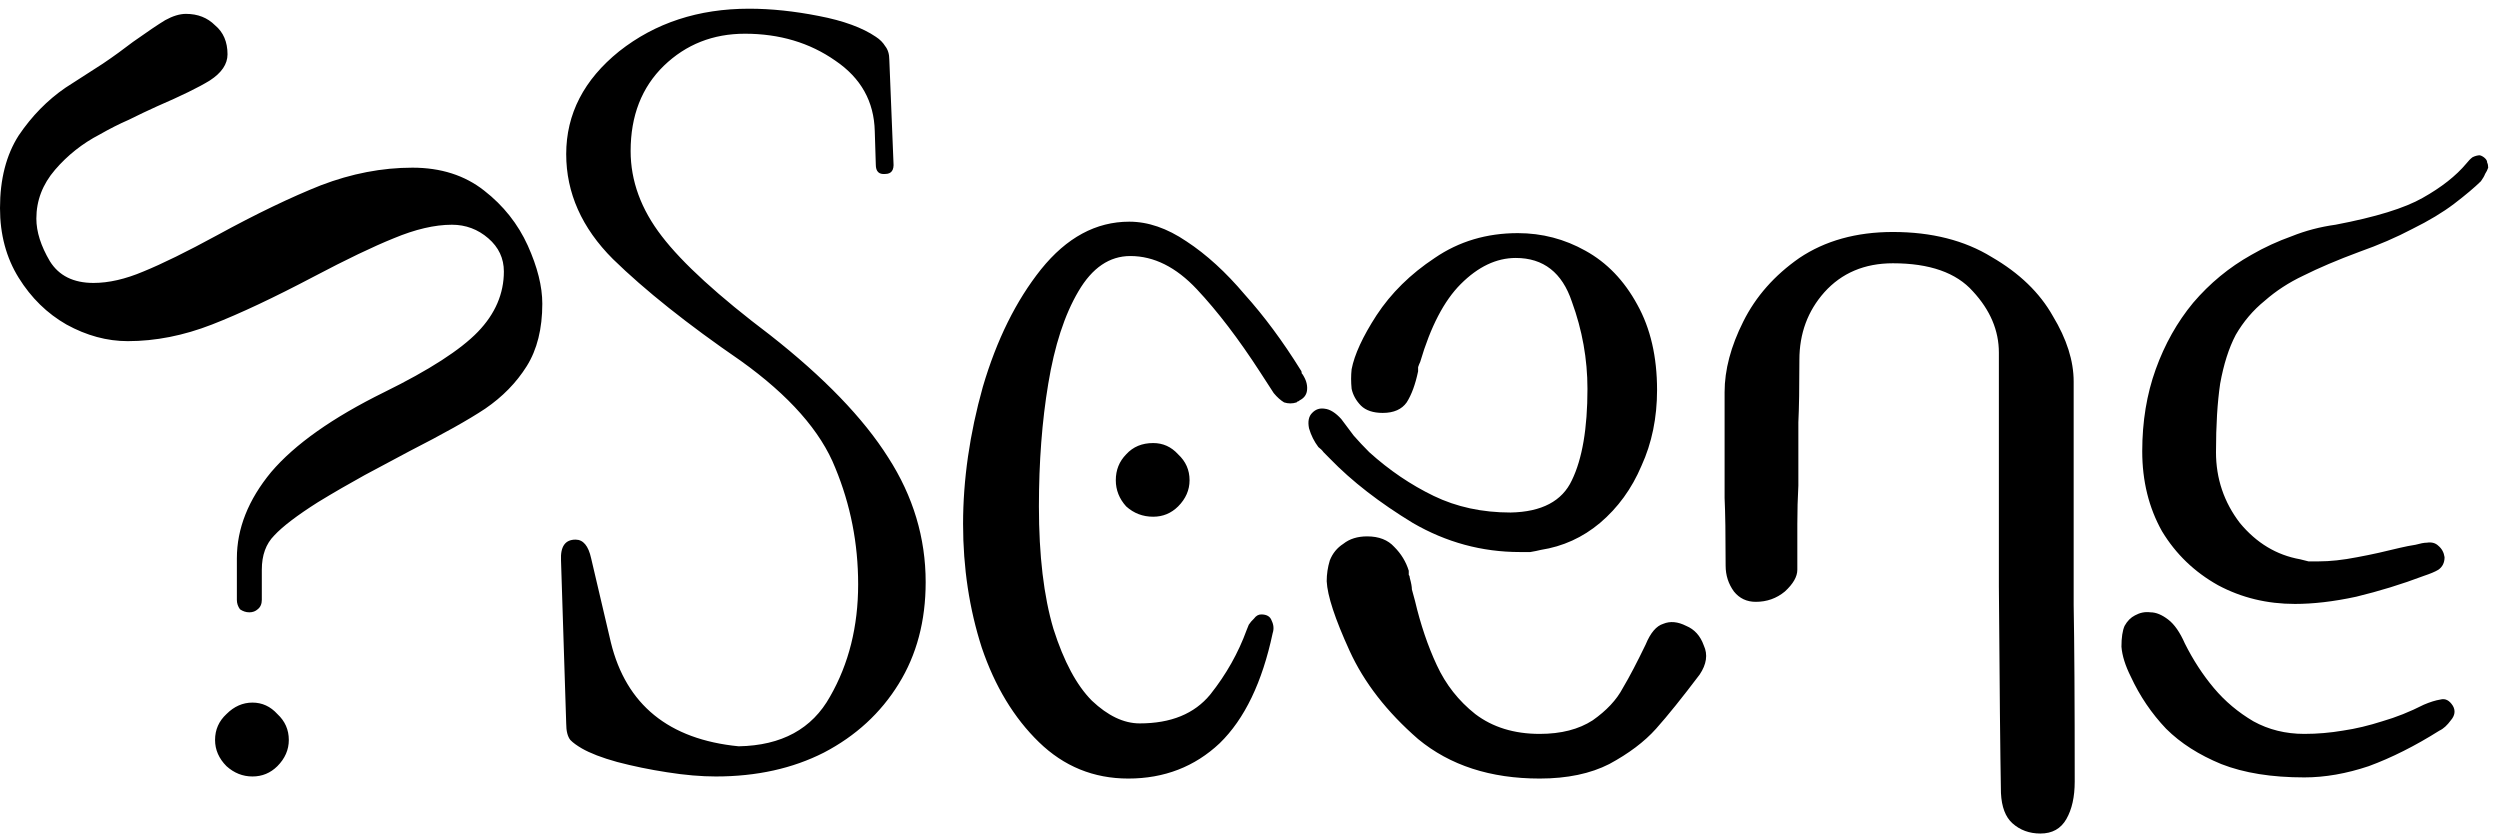 <svg width="131" height="44" viewBox="0 0 131 44" fill="none" xmlns="http://www.w3.org/2000/svg">
<path fill-rule="evenodd" clip-rule="evenodd" d="M80.189 28.927H79.644C77.648 28.927 75.779 28.416 74.037 27.406C72.295 26.346 70.843 25.226 69.682 24.026L69.355 23.696C69.283 23.596 69.192 23.507 69.083 23.427C68.865 23.137 68.702 22.816 68.593 22.446C68.521 22.086 68.575 21.817 68.757 21.637C68.938 21.447 69.156 21.376 69.41 21.416C69.7 21.446 69.99 21.636 70.281 21.956L70.934 22.826C71.188 23.116 71.46 23.406 71.751 23.696C72.803 24.646 73.928 25.406 75.126 25.986C76.324 26.566 77.666 26.856 79.154 26.856C80.787 26.826 81.858 26.256 82.366 25.166C82.911 24.046 83.183 22.446 83.183 20.376C83.183 18.816 82.911 17.297 82.366 15.807C81.858 14.287 80.878 13.517 79.427 13.517C78.41 13.517 77.449 13.977 76.541 14.887C75.67 15.757 74.963 17.116 74.418 18.966C74.382 19.036 74.346 19.126 74.309 19.236V19.456C74.164 20.146 73.965 20.686 73.71 21.086C73.456 21.446 73.039 21.637 72.458 21.637C71.95 21.637 71.569 21.506 71.315 21.256C71.061 20.996 70.898 20.706 70.825 20.376C70.789 20.016 70.789 19.677 70.825 19.347C70.97 18.587 71.406 17.637 72.132 16.517C72.894 15.357 73.91 14.357 75.18 13.517C76.451 12.647 77.902 12.216 79.535 12.216C80.806 12.216 81.985 12.527 83.074 13.137C84.199 13.757 85.106 14.696 85.796 15.966C86.486 17.206 86.83 18.697 86.83 20.436C86.83 21.887 86.558 23.216 86.014 24.406C85.506 25.606 84.78 26.606 83.836 27.406C82.929 28.166 81.894 28.636 80.733 28.816C80.588 28.856 80.406 28.887 80.189 28.927ZM84.326 40.036C83.346 40.536 82.13 40.796 80.679 40.796C78.102 40.796 75.979 40.107 74.309 38.727C72.676 37.307 71.478 35.767 70.716 34.097C69.954 32.427 69.555 31.216 69.519 30.456C69.519 30.086 69.573 29.726 69.682 29.366C69.827 28.996 70.063 28.706 70.39 28.496C70.716 28.236 71.134 28.106 71.642 28.106C72.259 28.106 72.731 28.296 73.057 28.656C73.42 29.016 73.674 29.436 73.819 29.906V30.126C73.856 30.166 73.874 30.216 73.874 30.286C73.946 30.546 73.983 30.747 73.983 30.887C74.019 31.037 74.073 31.236 74.146 31.486C74.436 32.716 74.817 33.846 75.289 34.856C75.761 35.876 76.432 36.726 77.303 37.416C78.211 38.106 79.336 38.456 80.679 38.456C81.804 38.456 82.729 38.216 83.455 37.746C84.181 37.236 84.707 36.677 85.034 36.057C85.397 35.447 85.796 34.676 86.231 33.776C86.486 33.156 86.794 32.797 87.157 32.687C87.52 32.536 87.919 32.576 88.355 32.796C88.79 32.976 89.099 33.316 89.28 33.826C89.498 34.296 89.425 34.807 89.062 35.347C88.155 36.547 87.393 37.496 86.776 38.187C86.159 38.877 85.342 39.486 84.326 40.036ZM14.209 24.736C15.443 23.286 17.421 21.886 20.142 20.546C22.502 19.386 24.135 18.327 25.042 17.387C25.949 16.447 26.403 15.387 26.403 14.227C26.403 13.537 26.131 12.956 25.586 12.486C25.042 12.016 24.407 11.776 23.681 11.776C22.774 11.776 21.758 12.016 20.632 12.486C19.544 12.926 18.146 13.596 16.441 14.496C14.372 15.586 12.594 16.426 11.106 17.006C9.618 17.586 8.148 17.876 6.696 17.876C5.607 17.876 4.537 17.586 3.484 17.006C2.468 16.426 1.633 15.607 0.98 14.557C0.327 13.507 0 12.286 0 10.906C0 9.386 0.327 8.117 0.98 7.097C1.669 6.077 2.486 5.247 3.43 4.597C4.156 4.127 4.809 3.706 5.389 3.336C5.97 2.946 6.496 2.556 6.968 2.196C7.73 1.656 8.293 1.277 8.656 1.057C9.055 0.837 9.418 0.727 9.745 0.727C10.362 0.727 10.87 0.926 11.269 1.326C11.704 1.686 11.922 2.197 11.922 2.847C11.922 3.357 11.614 3.816 10.997 4.216C10.416 4.576 9.491 5.026 8.22 5.576C7.748 5.786 7.259 6.026 6.75 6.276C6.242 6.496 5.734 6.756 5.226 7.046C4.319 7.516 3.539 8.136 2.885 8.896C2.232 9.656 1.905 10.506 1.905 11.456C1.905 12.146 2.141 12.886 2.613 13.687C3.085 14.447 3.847 14.826 4.9 14.826C5.698 14.826 6.569 14.627 7.513 14.227C8.492 13.827 9.781 13.196 11.378 12.326C13.446 11.196 15.261 10.326 16.822 9.706C18.419 9.096 20.015 8.786 21.612 8.786C23.1 8.786 24.352 9.186 25.369 9.986C26.385 10.776 27.147 11.746 27.655 12.866C28.163 13.996 28.417 15.006 28.417 15.916C28.417 17.226 28.145 18.317 27.601 19.186C27.056 20.056 26.33 20.796 25.423 21.416C24.552 21.996 23.227 22.736 21.449 23.646C20.687 24.047 19.907 24.466 19.108 24.896C18.31 25.337 17.493 25.806 16.658 26.316C15.57 27.006 14.807 27.587 14.372 28.057C13.936 28.497 13.719 29.086 13.719 29.856V31.436C13.719 31.646 13.646 31.817 13.501 31.927C13.392 32.027 13.247 32.086 13.065 32.086C12.884 32.086 12.721 32.027 12.575 31.927C12.467 31.777 12.412 31.616 12.412 31.436V29.256C12.412 27.696 13.011 26.186 14.209 24.736ZM127.768 28.597C127.95 28.747 128.059 28.946 128.095 29.196C128.095 29.486 127.986 29.706 127.768 29.856C127.587 29.966 127.333 30.067 127.006 30.177C125.845 30.617 124.665 30.977 123.468 31.267C122.27 31.527 121.199 31.646 120.256 31.646C118.804 31.646 117.461 31.326 116.227 30.666C114.993 29.976 114.013 29.036 113.288 27.836C112.598 26.606 112.253 25.206 112.253 23.646C112.253 22.087 112.489 20.657 112.961 19.347C113.433 18.037 114.086 16.876 114.921 15.866C115.792 14.846 116.808 14.006 117.969 13.356C118.659 12.956 119.367 12.636 120.092 12.376C120.818 12.086 121.58 11.886 122.379 11.776C124.484 11.376 126.008 10.906 126.952 10.366C127.932 9.816 128.694 9.216 129.238 8.566C129.347 8.426 129.456 8.316 129.565 8.236C129.71 8.166 129.837 8.137 129.946 8.137C130.055 8.167 130.146 8.226 130.218 8.296C130.291 8.366 130.327 8.437 130.327 8.517C130.363 8.587 130.381 8.676 130.381 8.786C130.345 8.896 130.291 9.006 130.218 9.116C130.182 9.216 130.109 9.346 130 9.496C129.674 9.816 129.202 10.216 128.585 10.687C128.004 11.127 127.278 11.566 126.407 11.996C125.573 12.436 124.647 12.836 123.631 13.196C122.47 13.626 121.49 14.046 120.691 14.446C119.929 14.806 119.258 15.246 118.677 15.756C118.06 16.256 117.552 16.856 117.153 17.546C116.79 18.236 116.518 19.096 116.336 20.106C116.191 21.086 116.118 22.286 116.118 23.696C116.118 25.076 116.536 26.316 117.371 27.406C118.242 28.456 119.294 29.087 120.528 29.307C120.673 29.347 120.818 29.376 120.964 29.416H121.508C122.089 29.416 122.76 29.346 123.522 29.196C124.284 29.056 125.028 28.886 125.754 28.706C126.044 28.636 126.317 28.586 126.571 28.546C126.825 28.476 127.024 28.436 127.17 28.436C127.424 28.396 127.623 28.457 127.768 28.597ZM54.548 14.116C55.891 12.446 57.433 11.616 59.175 11.616C60.155 11.616 61.153 11.957 62.169 12.646C63.222 13.336 64.238 14.267 65.218 15.427C66.234 16.557 67.214 17.877 68.158 19.396C68.194 19.436 68.212 19.496 68.212 19.566C68.248 19.596 68.285 19.657 68.321 19.727C68.466 19.977 68.521 20.236 68.484 20.486C68.448 20.706 68.321 20.867 68.103 20.977C68.067 21.017 68.031 21.036 67.994 21.036C67.994 21.036 67.976 21.056 67.94 21.086C67.722 21.156 67.504 21.156 67.287 21.086C67.105 20.976 66.924 20.817 66.742 20.597L66.035 19.506C64.909 17.766 63.803 16.316 62.714 15.156C61.625 13.996 60.464 13.416 59.23 13.416C58.141 13.416 57.234 14.027 56.508 15.267C55.782 16.497 55.256 18.116 54.929 20.106C54.602 22.066 54.439 24.206 54.439 26.536C54.439 29.106 54.693 31.246 55.201 32.956C55.746 34.666 56.417 35.916 57.215 36.716C58.05 37.506 58.885 37.906 59.72 37.906C61.353 37.906 62.587 37.407 63.422 36.387C64.256 35.337 64.891 34.206 65.327 33.006L65.436 32.736C65.508 32.626 65.599 32.516 65.708 32.416C65.817 32.266 65.944 32.196 66.089 32.196C66.379 32.196 66.561 32.307 66.633 32.517C66.742 32.737 66.76 32.957 66.688 33.177C66.143 35.747 65.218 37.676 63.911 38.946C62.605 40.176 61.008 40.796 59.121 40.796C57.306 40.796 55.746 40.157 54.439 38.887C53.133 37.617 52.134 35.967 51.445 33.937C50.792 31.907 50.465 29.746 50.465 27.456C50.465 25.136 50.81 22.736 51.499 20.276C52.225 17.806 53.241 15.756 54.548 14.116ZM124.121 40.147C122.96 40.536 121.835 40.736 120.746 40.736C119.04 40.736 117.588 40.506 116.391 40.036C115.229 39.556 114.268 38.947 113.505 38.187C112.743 37.386 112.126 36.476 111.654 35.456C111.364 34.876 111.201 34.357 111.164 33.887C111.164 33.407 111.219 33.046 111.328 32.796C111.473 32.536 111.654 32.356 111.872 32.246C112.126 32.106 112.398 32.046 112.689 32.086C112.979 32.086 113.288 32.216 113.614 32.466C113.941 32.716 114.231 33.136 114.485 33.716C114.921 34.586 115.429 35.367 116.01 36.057C116.59 36.747 117.28 37.326 118.078 37.796C118.877 38.236 119.766 38.456 120.746 38.456C121.435 38.456 122.107 38.396 122.76 38.286C123.45 38.186 124.139 38.016 124.829 37.796C125.555 37.586 126.28 37.297 127.006 36.927C127.333 36.787 127.623 36.696 127.877 36.656C128.131 36.586 128.349 36.696 128.531 36.986C128.676 37.236 128.639 37.496 128.422 37.746C128.24 37.996 128.041 38.186 127.823 38.286C126.553 39.086 125.319 39.706 124.121 40.147ZM108.66 31.706C108.697 33.696 108.715 36.786 108.715 40.956C108.715 41.756 108.57 42.406 108.279 42.916C107.989 43.426 107.535 43.677 106.918 43.677C106.338 43.677 105.848 43.497 105.448 43.137C105.085 42.807 104.886 42.287 104.85 41.557C104.813 39.557 104.777 35.947 104.741 30.727V18.477C104.741 17.317 104.287 16.247 103.38 15.267C102.509 14.287 101.111 13.796 99.188 13.796C97.7 13.796 96.502 14.306 95.595 15.316C94.724 16.296 94.288 17.476 94.288 18.856C94.288 20.306 94.27 21.396 94.234 22.126V25.446C94.198 26.096 94.18 26.766 94.18 27.456V29.856C94.18 30.216 93.962 30.596 93.526 30.996C93.091 31.356 92.583 31.536 92.002 31.536C91.53 31.536 91.149 31.356 90.859 30.996C90.568 30.596 90.423 30.147 90.423 29.637C90.423 28.037 90.405 26.857 90.369 26.097V20.546C90.369 19.386 90.695 18.147 91.349 16.847C92.002 15.537 92.982 14.427 94.288 13.517C95.631 12.617 97.264 12.156 99.188 12.156C101.22 12.156 102.944 12.596 104.36 13.466C105.811 14.306 106.882 15.336 107.572 16.566C108.297 17.766 108.66 18.906 108.66 19.996V31.706ZM46.545 23.977C47.852 26.007 48.505 28.186 48.505 30.506C48.505 32.536 48.033 34.316 47.09 35.836C46.146 37.366 44.84 38.566 43.17 39.437C41.537 40.267 39.65 40.687 37.509 40.687C36.746 40.687 35.894 40.616 34.95 40.466C34.042 40.326 33.172 40.147 32.337 39.927C31.538 39.707 30.921 39.466 30.486 39.216C30.232 39.066 30.032 38.926 29.887 38.776C29.742 38.596 29.669 38.306 29.669 37.906L29.397 29.366C29.361 28.636 29.615 28.276 30.159 28.276C30.558 28.276 30.831 28.596 30.976 29.256L32.01 33.666C32.809 36.926 35.041 38.746 38.706 39.106C40.956 39.066 42.553 38.196 43.497 36.496C44.477 34.786 44.967 32.826 44.967 30.616C44.967 28.476 44.567 26.447 43.769 24.517C43.007 22.597 41.356 20.726 38.815 18.906C36.021 16.986 33.789 15.206 32.119 13.576C30.486 11.946 29.669 10.106 29.669 8.076C29.669 5.976 30.595 4.177 32.446 2.687C34.333 1.197 36.601 0.456 39.251 0.456C40.412 0.456 41.628 0.586 42.898 0.836C44.205 1.086 45.203 1.457 45.892 1.927C46.11 2.067 46.273 2.236 46.382 2.416C46.527 2.596 46.6 2.836 46.6 3.126L46.818 8.517C46.854 8.917 46.709 9.116 46.382 9.116C46.055 9.146 45.892 8.986 45.892 8.626L45.838 6.876C45.801 5.316 45.112 4.087 43.769 3.177C42.426 2.237 40.847 1.767 39.033 1.767C37.363 1.767 35.948 2.326 34.786 3.446C33.625 4.576 33.045 6.066 33.045 7.916C33.045 9.476 33.589 10.966 34.678 12.376C35.766 13.796 37.654 15.516 40.339 17.546C43.17 19.766 45.239 21.907 46.545 23.977ZM59.012 23.807C59.375 23.407 59.847 23.216 60.427 23.216C60.935 23.216 61.371 23.407 61.734 23.807C62.133 24.177 62.333 24.626 62.333 25.166C62.333 25.676 62.133 26.136 61.734 26.536C61.371 26.896 60.935 27.076 60.427 27.076C59.883 27.076 59.411 26.896 59.012 26.536C58.649 26.136 58.468 25.676 58.468 25.166C58.468 24.626 58.649 24.177 59.012 23.807ZM11.868 37.416C12.267 37.016 12.721 36.816 13.229 36.816C13.737 36.816 14.172 37.016 14.535 37.416C14.934 37.786 15.134 38.236 15.134 38.776C15.134 39.286 14.934 39.746 14.535 40.147C14.172 40.507 13.737 40.687 13.229 40.687C12.721 40.687 12.267 40.507 11.868 40.147C11.469 39.746 11.269 39.286 11.269 38.776C11.269 38.236 11.469 37.786 11.868 37.416Z" fill="black"/>
</svg>
